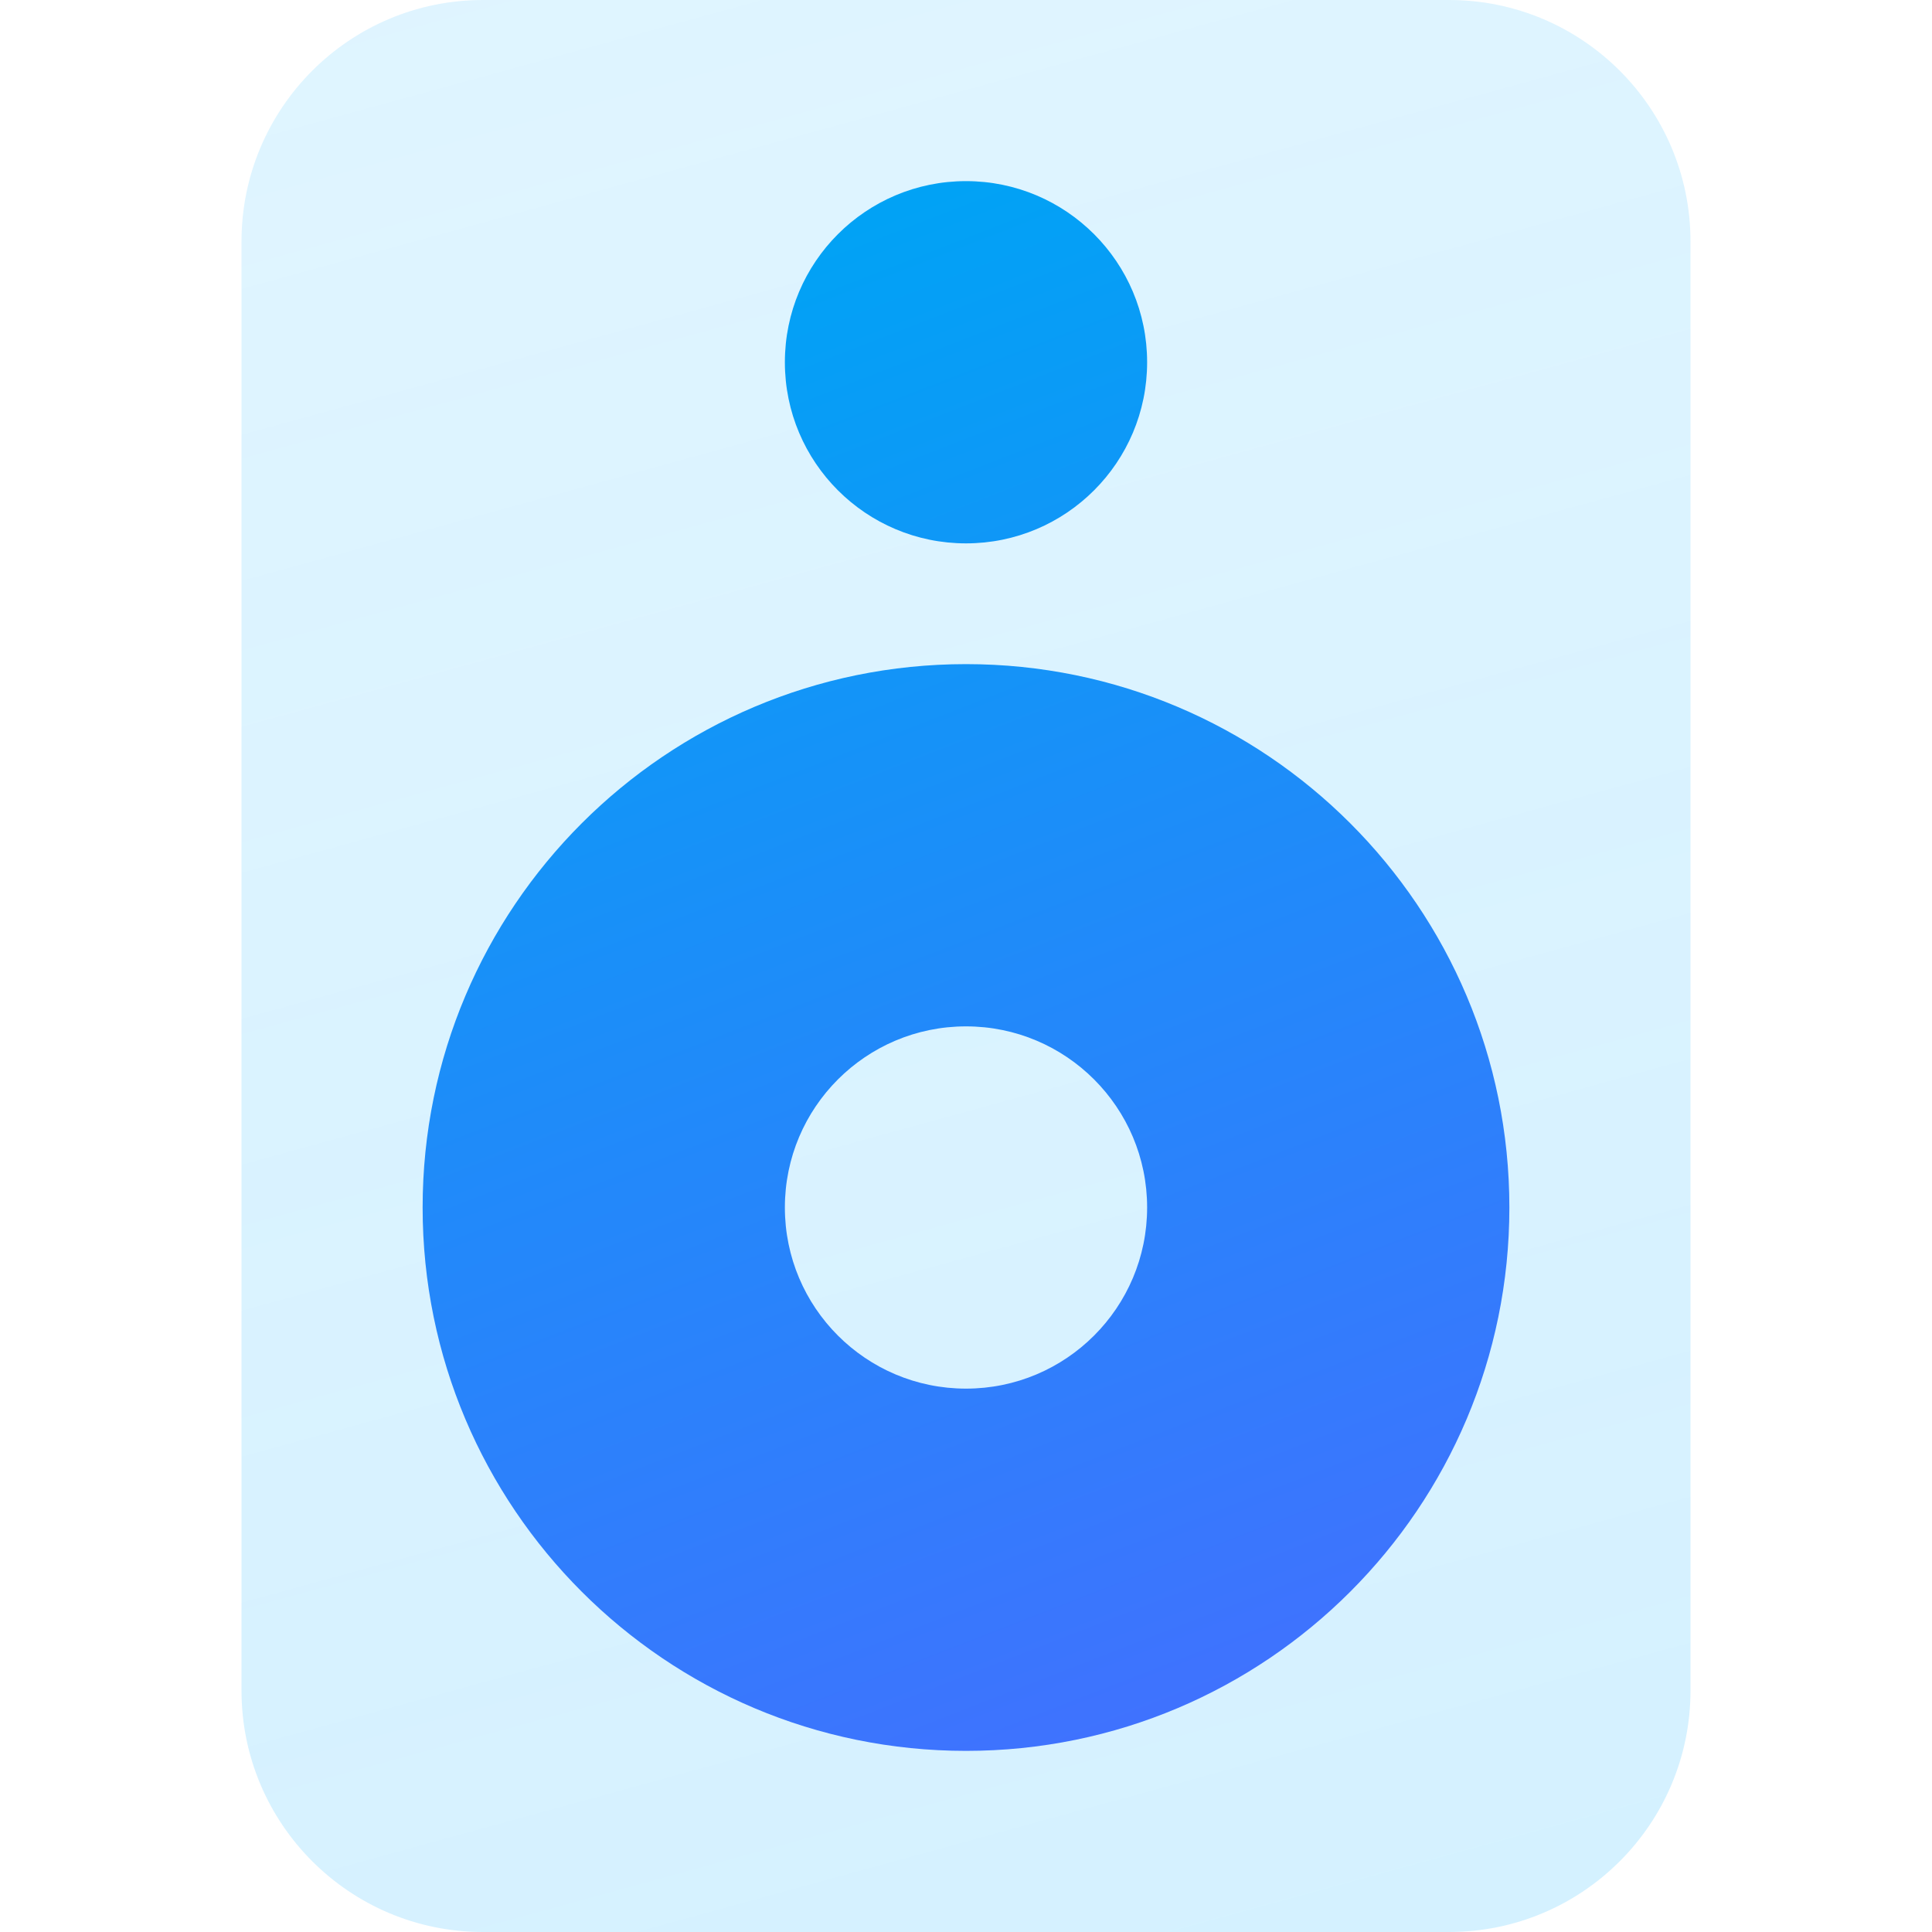 <svg xmlns="http://www.w3.org/2000/svg" width="32" height="32" viewBox="0 0 32 32"><defs><linearGradient id="a" x1="36.838%" x2="66.777%" y1="-27.499%" y2="119.243%"><stop offset="0%" stop-color="#47C2FF" stop-opacity=".16"/><stop offset="100%" stop-color="#47C2FF" stop-opacity=".24"/></linearGradient><linearGradient id="b" x1="45.211%" x2="73.964%" y1="0%" y2="108.537%"><stop offset="0%" stop-color="#00A3F5"/><stop offset="100%" stop-color="#476CFF"/></linearGradient></defs><g fill="none" fill-rule="evenodd"><path fill="url(#a)" d="M28,4 L28,28 C28,30.209 26.209,32 24,32 L8,32 C5.791,32 4,30.209 4,28 L4,4 C4,1.791 5.791,4.05812251e-16 8,0 L24,0 C26.209,-4.05812251e-16 28,1.791 28,4 Z"/><path fill="url(#b)" d="M16,11 C20.971,11 25,15.029 25,20 C25,24.971 20.971,29 16,29 C11.029,29 7,24.971 7,20 C7,15.029 11.029,11 16,11 Z M16,17 C14.343,17 13,18.343 13,20 C13,21.657 14.343,23 16,23 C17.657,23 19,21.657 19,20 C19,18.343 17.657,17 16,17 Z M16,3 C14.343,3 13,4.343 13,6 C13,7.657 14.343,9 16,9 C17.657,9 19,7.657 19,6 C19,4.343 17.657,3 16,3 Z"/></g></svg>